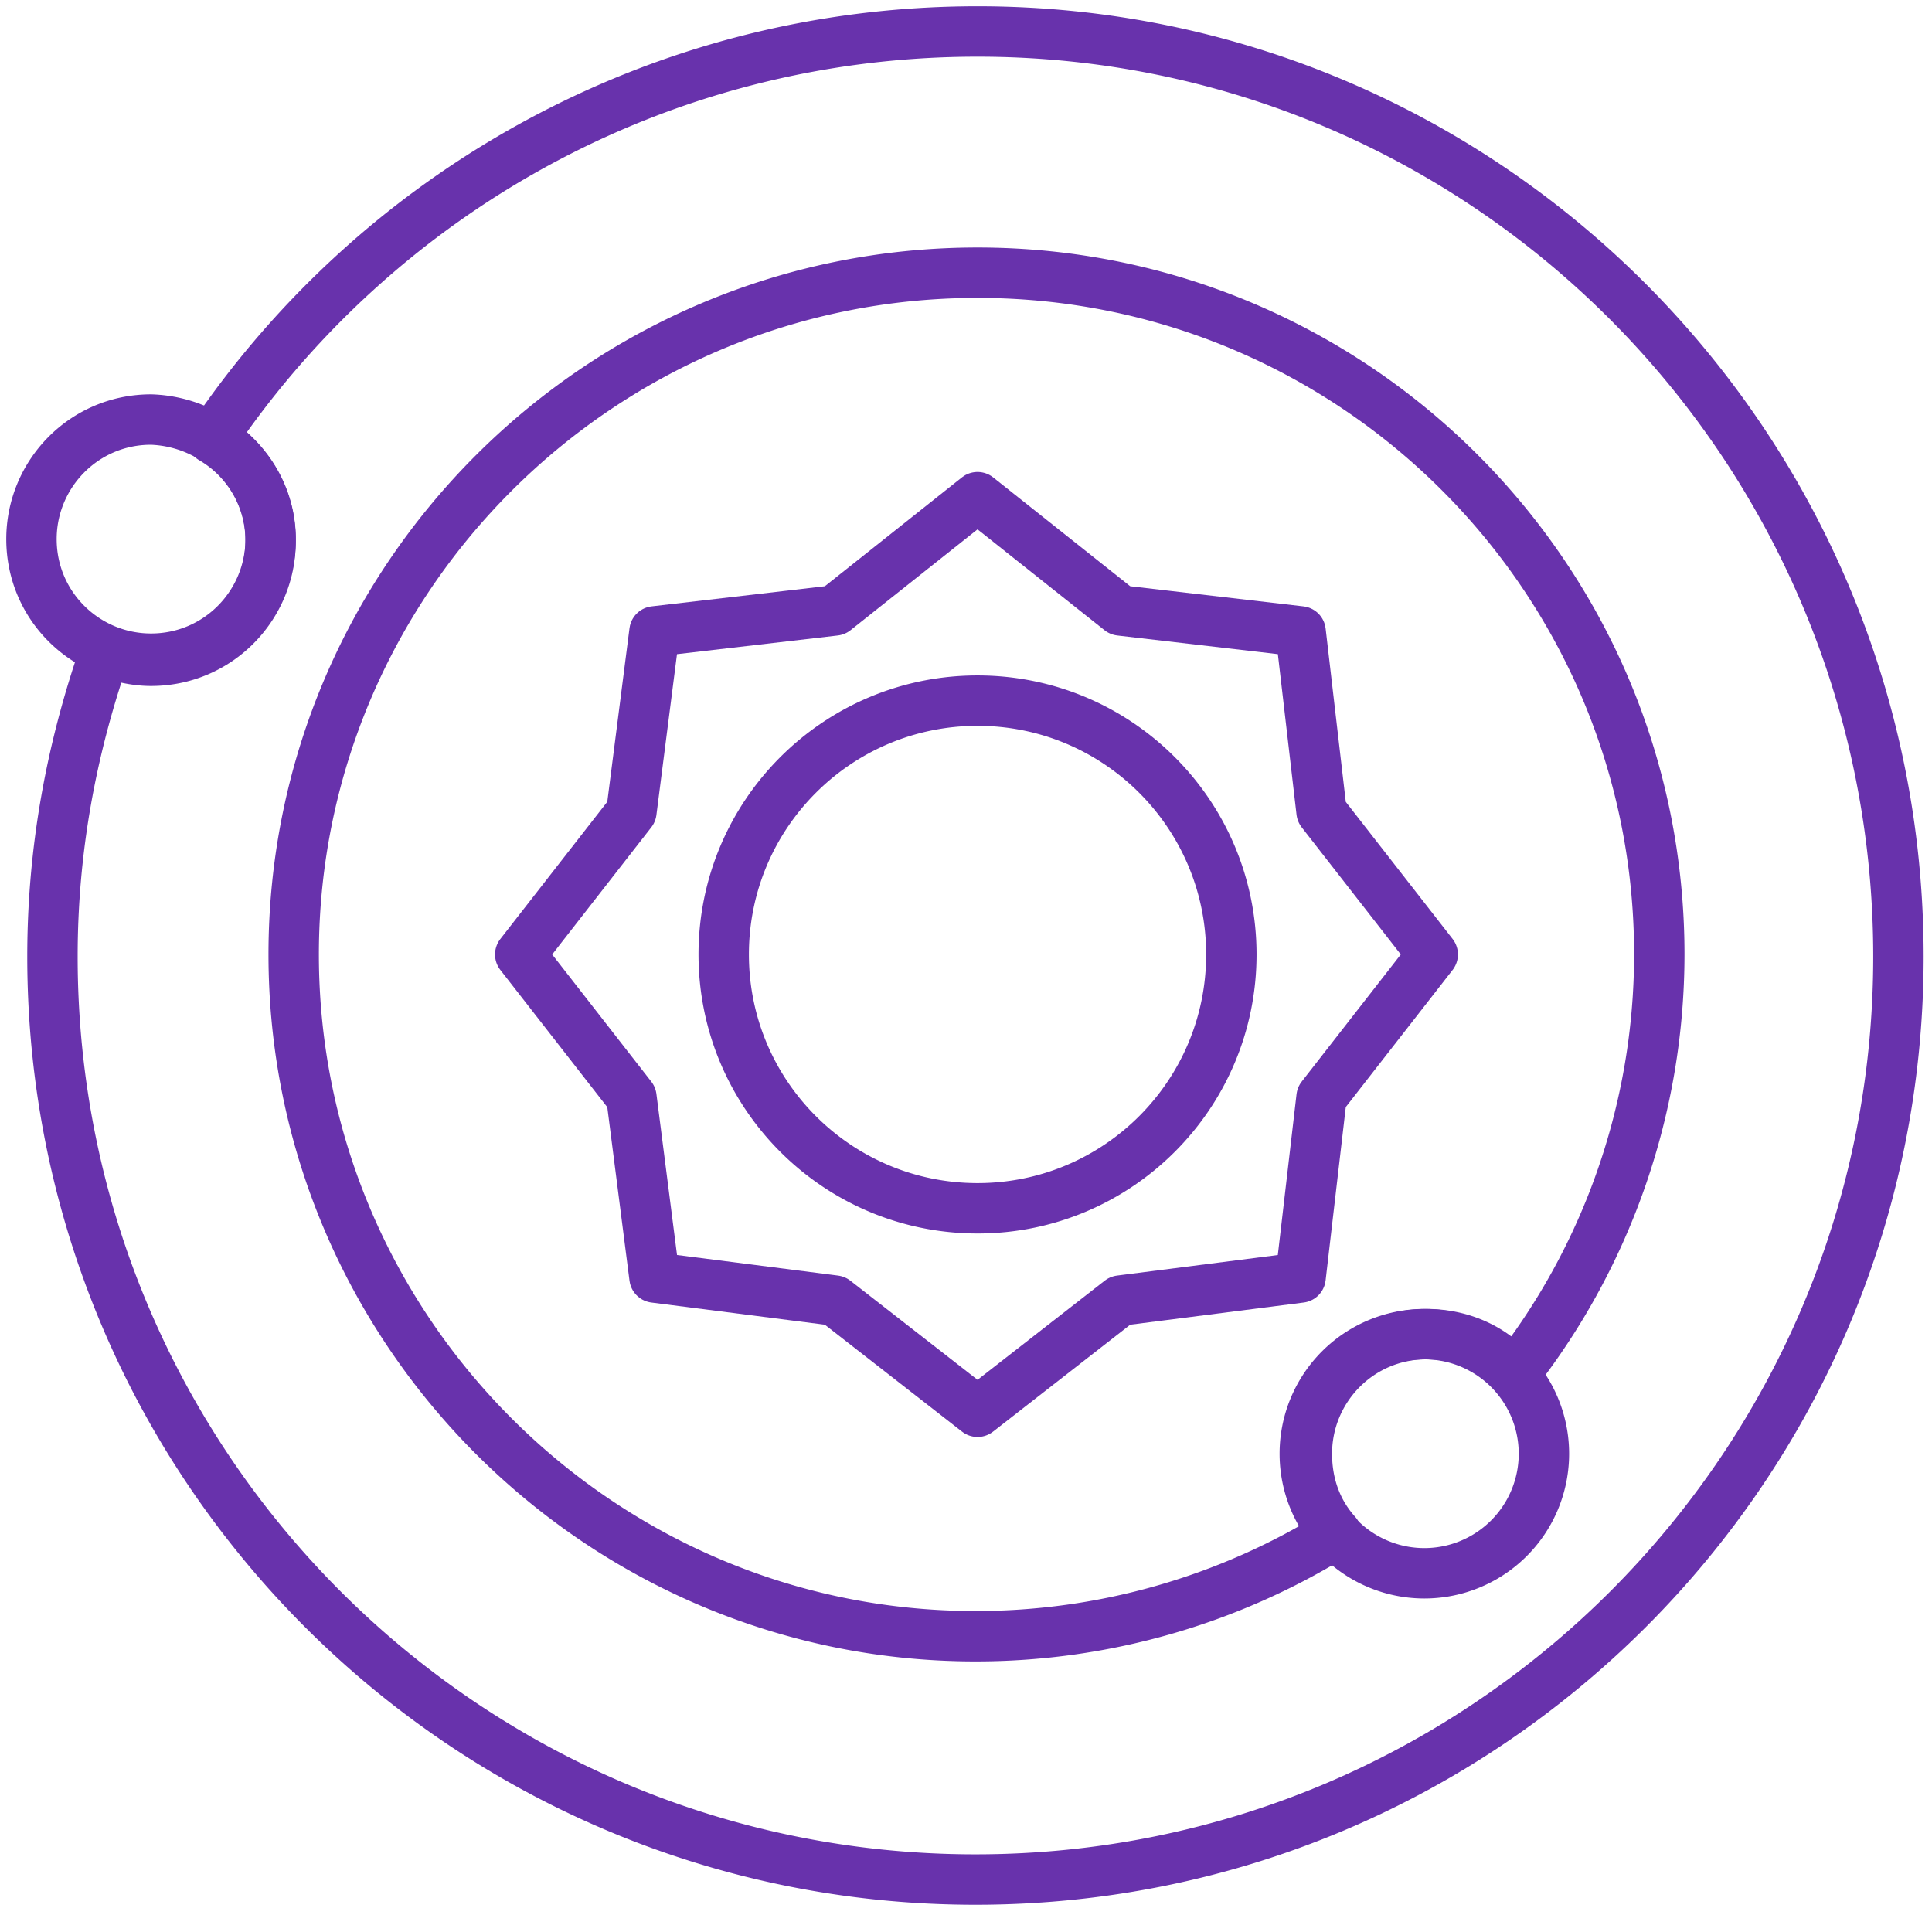 <svg width="115" height="114" viewBox="0 0 115 114" fill="none" xmlns="http://www.w3.org/2000/svg"><g clip-path="url(#clip0)" stroke="#6832AC" stroke-width="3" stroke-miterlimit="10" stroke-linecap="round" stroke-linejoin="round"><path d="M16.108 32.09c0 3.871-3.122 7.117-7.118 7.117-3.87 0-7.117-3.121-7.117-7.117 0-3.87 3.122-7.117 7.117-7.117 3.871.125 7.118 3.246 7.118 7.117zm68.675 61.558a7.117 7.117 0 100-14.234 7.117 7.117 0 000 14.234zM58.187 71.922c8.344 0 15.108-6.764 15.108-15.109 0-8.344-6.764-15.108-15.108-15.108-8.344 0-15.109 6.764-15.109 15.108 0 8.345 6.764 15.109 15.109 15.109z"/><path d="M85.282 56.813l-6.617 8.491-1.25 10.739-10.738 1.373-8.49 6.618-8.491-6.618-10.738-1.373-1.374-10.739-6.618-8.49 6.618-8.491 1.374-10.739 10.738-1.248 8.49-6.743 8.491 6.743 10.739 1.248 1.249 10.739 6.617 8.49z"/><path d="M77.79 86.531c0-3.87 3.122-7.117 7.118-7.117 2.122 0 3.995.874 5.244 2.372a40.582 40.582 0 008.616-24.973c0-22.475-18.23-40.58-40.581-40.58-22.476 0-40.706 18.23-40.706 40.58 0 22.351 18.23 40.581 40.58 40.581a40.658 40.658 0 0021.477-6.118c-1.123-1.249-1.748-2.872-1.748-4.745z"/><path d="M58.187 1.873c-18.98 0-35.711 9.615-45.576 24.224a7.029 7.029 0 013.497 6.118c0 3.87-3.122 7.117-7.118 7.117-.999 0-1.873-.25-2.747-.5-1.998 5.745-3.121 11.738-3.121 18.106 0 30.342 24.598 54.94 54.94 54.94s54.94-24.598 54.94-54.94S88.529 1.873 58.187 1.873z"/></g><defs><clipPath id="clip0"><path fill="#fff" d="M0 0h115v113.751H0z"/></clipPath></defs></svg>